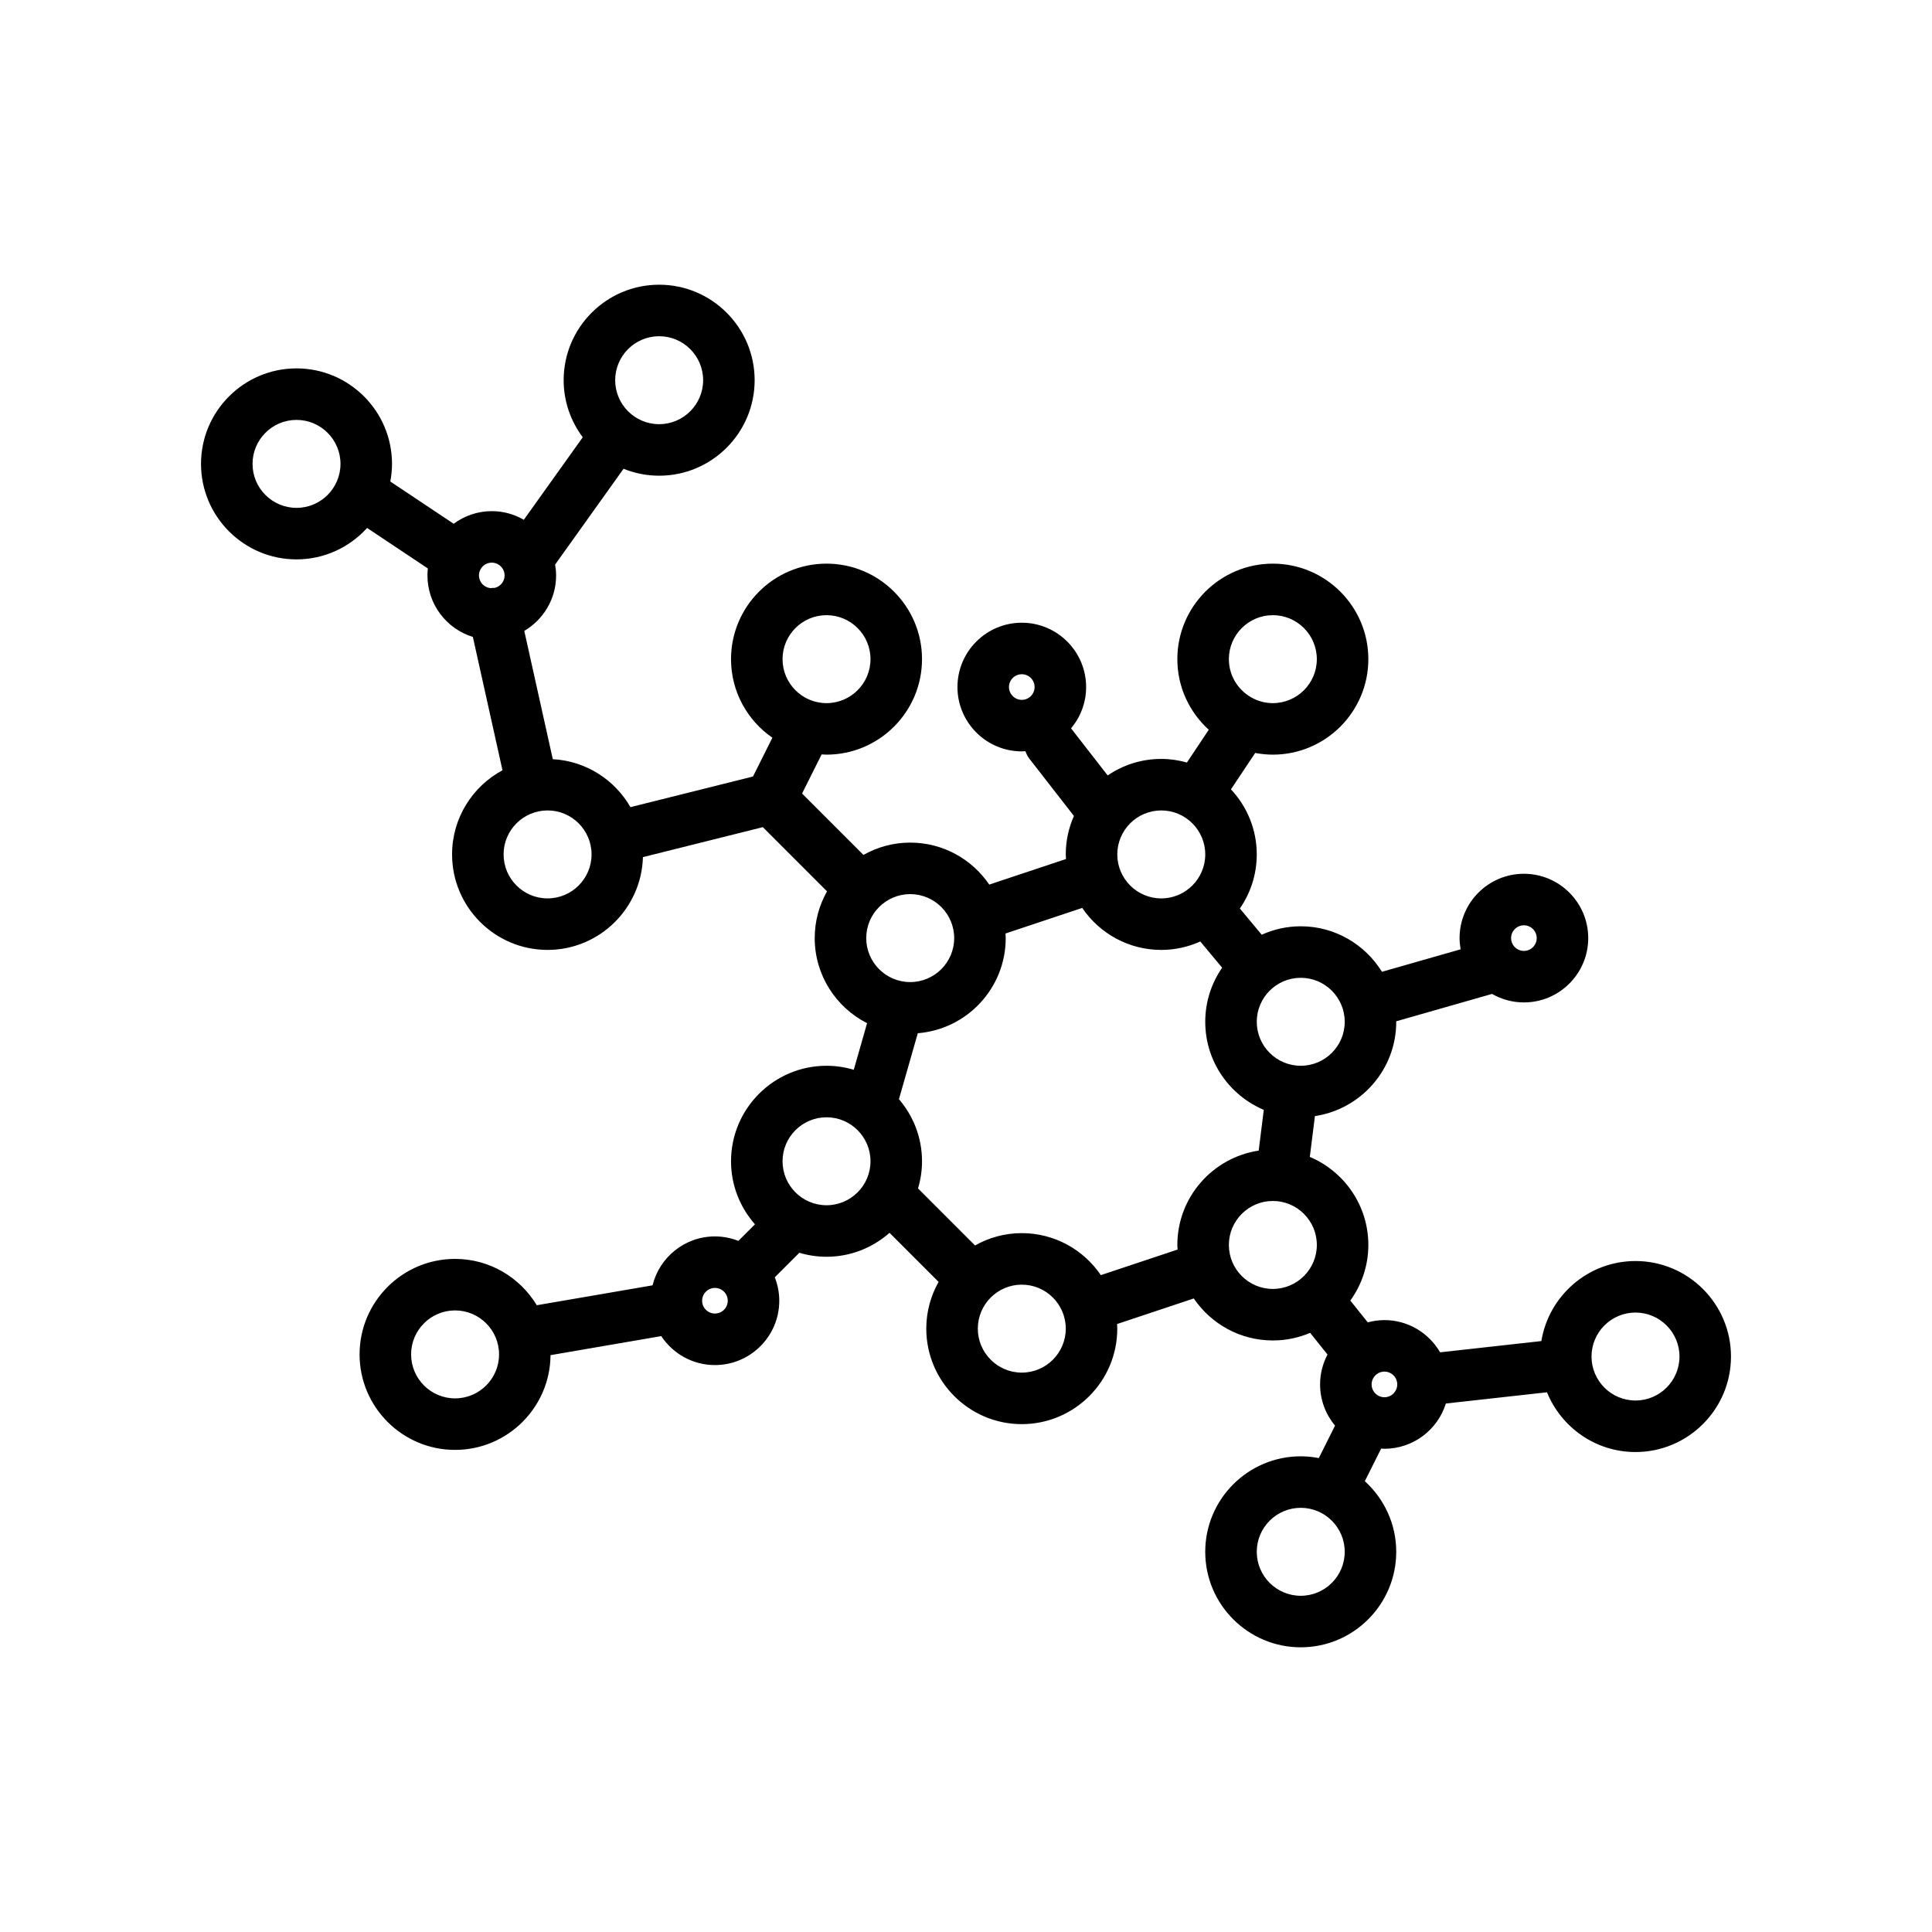 <svg id="molecules" enable-background="new 0 0 300 300" height="512" viewBox="0 0 300 300" width="512" xmlns="http://www.w3.org/2000/svg"><g><path d="m253.958 195.813c-7.358 0-13.464 5.392-14.617 12.428l-15.723 1.747c-1.729-2.986-4.952-5.004-8.645-5.004-.896 0-1.76.13-2.587.352l-2.708-3.385c1.753-2.435 2.798-5.413 2.798-8.636 0-6.142-3.755-11.423-9.089-13.672l.792-6.334c7.135-1.069 12.629-7.22 12.629-14.647 0-.026-.004-.05-.004-.076l14.881-4.252c1.46.837 3.146 1.322 4.946 1.322 5.508 0 9.989-4.481 9.989-9.989s-4.481-9.989-9.989-9.989-9.989 4.481-9.989 9.989c0 .595.062 1.175.162 1.742l-12.215 3.49c-2.615-4.231-7.282-7.065-12.611-7.065-2.16 0-4.207.475-6.06 1.309l-3.391-4.069c1.65-2.39 2.622-5.282 2.622-8.4 0-3.906-1.53-7.454-4.007-10.106l3.767-5.651c.888.167 1.801.264 2.737.264 8.177 0 14.829-6.652 14.829-14.829s-6.652-14.829-14.829-14.829-14.829 6.652-14.829 14.829c0 4.346 1.891 8.248 4.879 10.963l-3.392 5.088c-1.27-.355-2.602-.559-3.984-.559-3.083 0-5.948.947-8.322 2.564l-5.687-7.311c1.459-1.737 2.341-3.973 2.341-6.413 0-5.508-4.481-9.989-9.99-9.989-5.508 0-9.989 4.481-9.989 9.989s4.481 9.99 9.989 9.99c.191 0 .378-.018.566-.029.14.406.33.801.609 1.159l6.921 8.898c-.809 1.829-1.266 3.847-1.266 5.972 0 .241.025.476.036.714l-11.916 3.972c-2.67-3.932-7.176-6.521-12.276-6.521-2.638 0-5.112.7-7.26 1.912l-9.53-9.531 3.039-6.078c.252.013.502.038.757.038 8.176 0 14.828-6.652 14.828-14.829s-6.652-14.829-14.828-14.829c-8.177 0-14.829 6.652-14.829 14.829 0 5.056 2.547 9.524 6.422 12.202l-3.011 6.023-19.03 4.757c-2.431-4.244-6.894-7.167-12.057-7.448l-4.427-19.921c2.951-1.738 4.942-4.94 4.942-8.606 0-.577-.06-1.139-.154-1.689l10.629-14.881c1.709.689 3.571 1.079 5.525 1.079 8.177 0 14.829-6.652 14.829-14.829s-6.652-14.829-14.829-14.829c-8.176 0-14.828 6.652-14.828 14.829 0 3.323 1.112 6.384 2.966 8.86l-9.151 12.812c-1.467-.847-3.163-1.34-4.976-1.34-2.216 0-4.258.734-5.917 1.959l-9.839-6.56c.167-.888.264-1.801.264-2.737 0-8.177-6.652-14.829-14.829-14.829-8.176 0-14.828 6.652-14.828 14.829s6.652 14.829 14.828 14.829c4.346 0 8.249-1.891 10.963-4.879l9.431 6.287c-.039.358-.062.721-.062 1.089 0 4.486 2.973 8.289 7.052 9.547l4.6 20.702c-4.655 2.504-7.828 7.421-7.828 13.067 0 8.177 6.652 14.829 14.829 14.829 8.035 0 14.582-6.427 14.808-14.408l18.618-4.654 9.968 9.968c-1.212 2.148-1.912 4.622-1.912 7.26 0 5.766 3.314 10.761 8.132 13.213l-2.067 7.234c-1.342-.4-2.76-.623-4.23-.623-8.177 0-14.829 6.652-14.829 14.829 0 3.752 1.412 7.172 3.717 9.786l-2.578 2.577c-1.129-.443-2.353-.695-3.638-.695-4.682 0-8.611 3.242-9.687 7.596l-17.976 3.091c-2.599-4.303-7.307-7.195-12.689-7.195-8.176 0-14.828 6.652-14.828 14.829s6.652 14.829 14.828 14.829c8.137 0 14.759-6.589 14.823-14.712l17.194-2.957c1.789 2.706 4.855 4.497 8.335 4.497 5.509 0 9.99-4.481 9.99-9.989 0-1.284-.252-2.508-.696-3.637l3.812-3.812c1.339.398 2.754.62 4.22.62 3.751 0 7.172-1.412 9.786-3.717l7.618 7.618c-1.212 2.148-1.912 4.622-1.912 7.26 0 8.177 6.652 14.829 14.828 14.829 8.177 0 14.829-6.652 14.829-14.829 0-.241-.025-.476-.036-.714l11.916-3.972c2.67 3.932 7.176 6.521 12.276 6.521 2.056 0 4.014-.422 5.796-1.181l2.693 3.366c-.733 1.389-1.152 2.967-1.152 4.644 0 2.43.874 4.659 2.322 6.392l-2.522 5.043c-.909-.175-1.846-.274-2.805-.274-8.177 0-14.829 6.652-14.829 14.829s6.652 14.829 14.829 14.829 14.829-6.652 14.829-14.829c0-4.345-1.89-8.247-4.877-10.962l2.532-5.064c.17.009.338.026.51.026 4.477 0 8.275-2.96 9.541-7.025l15.703-1.745c2.203 5.432 7.527 9.278 13.741 9.278 8.177 0 14.829-6.652 14.829-14.829s-6.653-14.831-14.829-14.831zm-17.327-52.134c1.097 0 1.989.893 1.989 1.989s-.893 1.989-1.989 1.989-1.989-.893-1.989-1.989.893-1.989 1.989-1.989zm-38.984-48.155c3.766 0 6.829 3.063 6.829 6.829s-3.063 6.829-6.829 6.829c-.992 0-1.933-.217-2.784-.6-.054-.024-.105-.055-.159-.077-2.294-1.102-3.886-3.442-3.886-6.153 0-3.765 3.063-6.828 6.829-6.828zm-69.305 0c3.765 0 6.828 3.063 6.828 6.829s-3.063 6.829-6.828 6.829c-3.766 0-6.829-3.063-6.829-6.829s3.064-6.829 6.829-6.829zm-82.3-16.663c-3.765 0-6.828-3.063-6.828-6.829s3.063-6.829 6.828-6.829c3.766 0 6.829 3.063 6.829 6.829s-3.064 6.829-6.829 6.829zm155.937 168.931c-3.766 0-6.829-3.063-6.829-6.829s3.063-6.829 6.829-6.829 6.829 3.063 6.829 6.829-3.063 6.829-6.829 6.829zm6.829-89.129c0 3.766-3.063 6.829-6.829 6.829s-6.829-3.063-6.829-6.829c0-3.765 3.063-6.829 6.829-6.829s6.829 3.064 6.829 6.829zm-28.487-32.818c3.766 0 6.829 3.063 6.829 6.829s-3.063 6.829-6.829 6.829-6.829-3.063-6.829-6.829 3.063-6.829 6.829-6.829zm-23.648-19.161c0-1.097.893-1.989 1.989-1.989 1.098 0 1.99.893 1.99 1.989 0 1.097-.893 1.99-1.99 1.99-1.096 0-1.989-.893-1.989-1.99zm-54.321-54.476c3.766 0 6.829 3.063 6.829 6.829 0 3.765-3.063 6.829-6.829 6.829-3.765 0-6.828-3.063-6.828-6.829s3.063-6.829 6.828-6.829zm-25.989 35.161c1.097 0 1.989.893 1.989 1.989 0 .933-.648 1.713-1.516 1.926-.222-.007-.446.011-.672.043-1.002-.102-1.79-.941-1.79-1.969 0-1.097.892-1.989 1.989-1.989zm8.663 52.134c-3.766 0-6.829-3.063-6.829-6.829s3.063-6.829 6.829-6.829 6.829 3.063 6.829 6.829-3.063 6.829-6.829 6.829zm56.31-.664c3.766 0 6.829 3.063 6.829 6.829s-3.063 6.829-6.829 6.829-6.829-3.063-6.829-6.829 3.064-6.829 6.829-6.829zm-70.673 78.301c-3.765 0-6.828-3.063-6.828-6.829s3.063-6.829 6.828-6.829c3.766 0 6.829 3.063 6.829 6.829s-3.064 6.829-6.829 6.829zm40.352-13.172c-1.097 0-1.989-.893-1.989-1.989s.893-1.989 1.989-1.989c1.098 0 1.99.893 1.99 1.989s-.892 1.989-1.99 1.989zm17.327-16.818c-3.766 0-6.829-3.063-6.829-6.829s3.063-6.829 6.829-6.829c3.765 0 6.828 3.063 6.828 6.829 0 3.765-3.063 6.829-6.828 6.829zm30.321 25.99c-3.765 0-6.828-3.063-6.828-6.829s3.063-6.829 6.828-6.829c3.766 0 6.829 3.063 6.829 6.829s-3.064 6.829-6.829 6.829zm12.275-15.138c-2.67-3.932-7.176-6.521-12.276-6.521-2.638 0-5.112.7-7.26 1.913l-8.852-8.853c.398-1.339.62-2.753.62-4.22 0-3.683-1.358-7.05-3.589-9.646.009-.029.023-.055.032-.084l2.901-10.153c7.627-.604 13.652-6.99 13.652-14.769 0-.241-.025-.476-.036-.714l11.915-3.972c2.67 3.932 7.176 6.521 12.276 6.521 2.16 0 4.208-.475 6.06-1.309l3.391 4.069c-1.65 2.39-2.622 5.282-2.622 8.4 0 6.143 3.755 11.424 9.09 13.672l-.792 6.333c-7.135 1.068-12.63 7.22-12.63 14.648 0 .241.025.476.036.714zm19.88-4.686c0-3.766 3.063-6.829 6.829-6.829s6.829 3.063 6.829 6.829-3.063 6.829-6.829 6.829-6.829-3.063-6.829-6.829zm24.155 23.647c-1.097 0-1.989-.893-1.989-1.99s.893-1.989 1.989-1.989c1.098 0 1.99.893 1.99 1.989 0 1.098-.892 1.99-1.99 1.99zm38.985.508c-3.766 0-6.829-3.063-6.829-6.829 0-3.765 3.063-6.829 6.829-6.829s6.829 3.063 6.829 6.829-3.064 6.829-6.829 6.829z"/></g></svg>